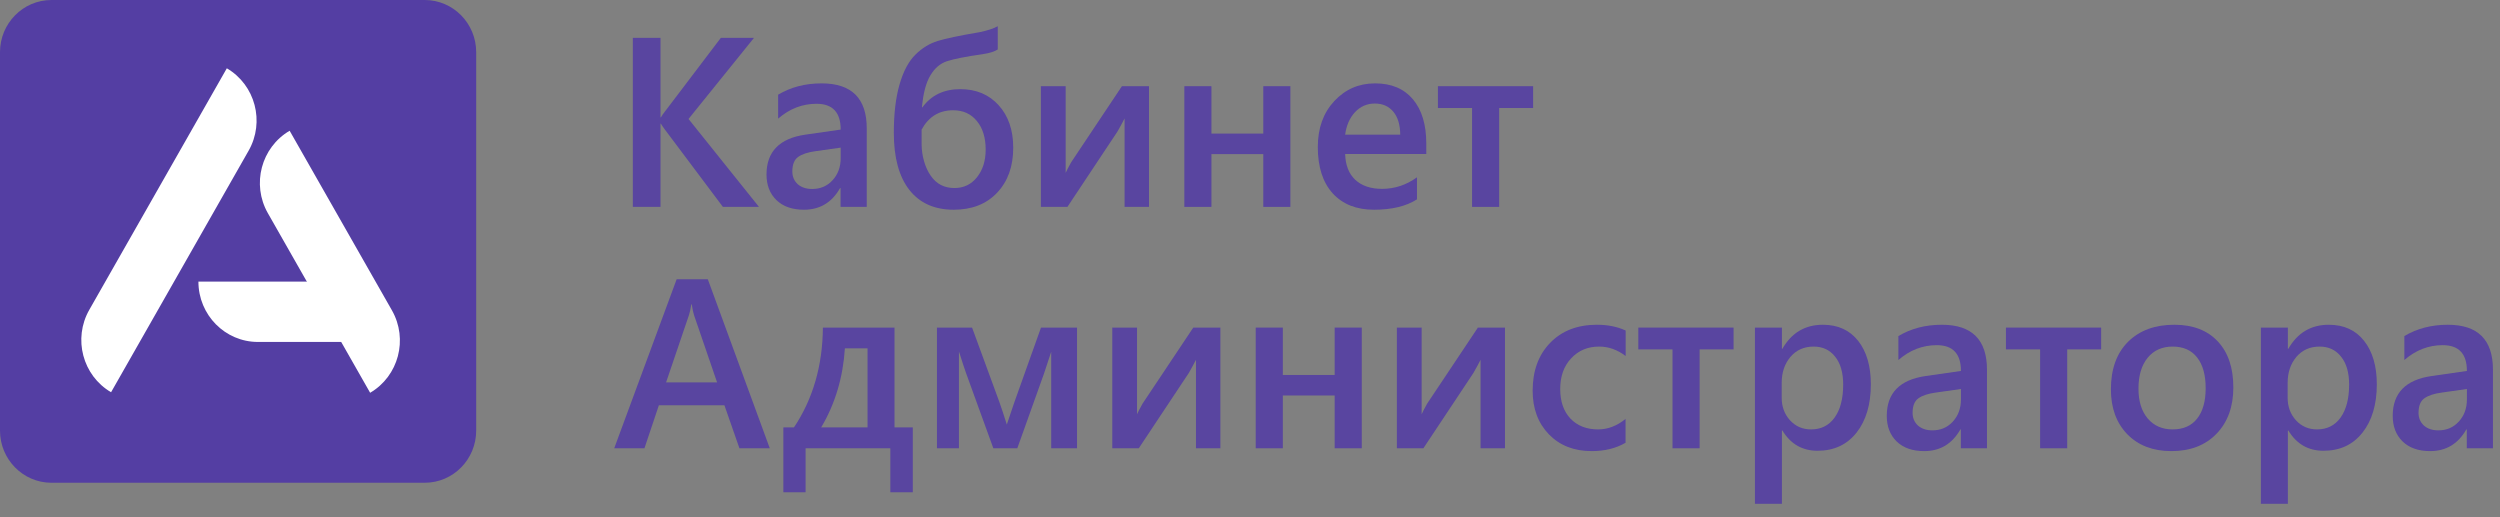<svg width="145" height="30" viewBox="0 0 145 30" fill="none" xmlns="http://www.w3.org/2000/svg">
<rect x="0" y="0" width="145" height="30" fill="#808080" stroke="none"/>
<path d="M0 3.027C0 1.355 1.337 0 2.986 0H24.633C26.282 0 27.619 1.355 27.619 3.027V24.973C27.619 26.645 26.282 28 24.633 28H2.986C1.337 28 0 26.645 0 24.973V3.027Z" fill="#543EA3"/>
<path d="M15.536 12.364C14.582 10.69 15.148 8.55 16.799 7.583L22.732 18C23.685 19.674 23.119 21.815 21.468 22.781L15.536 12.364Z" fill="white"/>
<path d="M14.96 19.833C13.054 19.833 11.508 18.266 11.508 16.333H19.563C21.47 16.333 23.016 17.9 23.016 19.833H14.96Z" fill="white"/>
<path d="M5.179 17.969C4.225 19.643 4.791 21.784 6.442 22.75L14.419 8.742C15.373 7.068 14.807 4.928 13.156 3.961L5.179 17.969Z" fill="white"/>
<g opacity="0.9">
<path d="M44.02 12H41.929L38.565 7.516C38.439 7.347 38.362 7.233 38.336 7.174H38.309V12H36.704V2.197H38.309V6.805H38.336C38.389 6.704 38.466 6.593 38.565 6.47L41.808 2.197H43.73L39.934 6.9L44.02 12Z" fill="#543EA3"/>
<path d="M50.271 12H48.753V10.906H48.726C48.25 11.745 47.551 12.164 46.629 12.164C45.95 12.164 45.418 11.977 45.031 11.604C44.649 11.23 44.458 10.735 44.458 10.12C44.458 8.799 45.209 8.028 46.71 7.81L48.76 7.516C48.76 6.518 48.293 6.019 47.358 6.019C46.535 6.019 45.793 6.306 45.132 6.88V5.492C45.861 5.055 46.701 4.836 47.654 4.836C49.398 4.836 50.271 5.706 50.271 7.447V12ZM48.76 8.562L47.31 8.767C46.861 8.826 46.522 8.938 46.292 9.102C46.067 9.261 45.955 9.544 45.955 9.949C45.955 10.245 46.059 10.489 46.265 10.681C46.477 10.867 46.757 10.961 47.108 10.961C47.585 10.961 47.978 10.792 48.288 10.455C48.603 10.113 48.76 9.685 48.76 9.17V8.562Z" fill="#543EA3"/>
<path d="M57.87 1.521V2.867C57.69 2.99 57.4 3.081 57 3.141C56.011 3.282 55.319 3.419 54.923 3.551C54.532 3.678 54.211 3.954 53.959 4.378C53.707 4.797 53.545 5.412 53.473 6.224H53.5C54.013 5.522 54.746 5.171 55.699 5.171C56.62 5.171 57.362 5.483 57.924 6.107C58.486 6.727 58.767 7.548 58.767 8.568C58.767 9.653 58.454 10.523 57.829 11.18C57.209 11.836 56.371 12.164 55.314 12.164C54.199 12.164 53.341 11.779 52.738 11.009C52.141 10.239 51.842 9.138 51.842 7.707C51.842 6.604 51.952 5.67 52.172 4.904C52.392 4.139 52.698 3.562 53.089 3.175C53.48 2.787 53.914 2.521 54.39 2.375C54.867 2.229 55.685 2.058 56.845 1.862C57.303 1.762 57.645 1.648 57.87 1.521ZM53.453 7.516V8.391C53.458 8.714 53.505 9.035 53.595 9.354C53.685 9.669 53.813 9.947 53.979 10.188C54.145 10.43 54.343 10.61 54.572 10.729C54.802 10.847 55.062 10.906 55.355 10.906C55.894 10.906 56.33 10.699 56.663 10.284C57 9.865 57.169 9.329 57.169 8.678C57.169 7.98 56.998 7.427 56.656 7.017C56.319 6.602 55.86 6.395 55.281 6.395C54.471 6.395 53.862 6.768 53.453 7.516Z" fill="#543EA3"/>
<path d="M66.642 12H65.226V6.866C65.136 7.048 64.999 7.301 64.815 7.625L61.909 12H60.371V5H61.808V10.031C61.857 9.913 61.963 9.708 62.125 9.416L65.071 5H66.642V12Z" fill="#543EA3"/>
<path d="M74.842 12H73.271V8.938H70.263V12H68.692V5H70.263V7.748H73.271V5H74.842V12Z" fill="#543EA3"/>
<path d="M82.724 8.931H78.018C78.036 9.578 78.231 10.077 78.604 10.428C78.982 10.779 79.499 10.954 80.155 10.954C80.892 10.954 81.569 10.731 82.185 10.284V11.562C81.555 11.963 80.724 12.164 79.69 12.164C78.674 12.164 77.876 11.847 77.296 11.214C76.721 10.576 76.433 9.68 76.433 8.527C76.433 7.438 76.75 6.552 77.384 5.868C78.022 5.18 78.813 4.836 79.757 4.836C80.701 4.836 81.432 5.144 81.949 5.759C82.466 6.374 82.724 7.229 82.724 8.322V8.931ZM81.214 7.81C81.209 7.24 81.077 6.798 80.816 6.483C80.555 6.164 80.196 6.005 79.737 6.005C79.288 6.005 78.906 6.171 78.591 6.504C78.281 6.837 78.09 7.272 78.018 7.81H81.214Z" fill="#543EA3"/>
<path d="M88.921 6.265H86.952V12H85.381V6.265H83.399V5H88.921V6.265Z" fill="#543EA3"/>
<path d="M44.647 26H42.887L42.017 23.505H38.214L37.378 26H35.625L39.246 16.197H41.053L44.647 26ZM41.592 22.179L40.251 18.269C40.21 18.141 40.167 17.936 40.122 17.653H40.095C40.055 17.913 40.01 18.118 39.961 18.269L38.632 22.179H41.592Z" fill="#543EA3"/>
<path d="M52.941 28.55H51.639V26H46.724V28.55H45.436V24.79H46.05C47.151 23.14 47.711 21.21 47.728 19H51.882V24.79H52.941V28.55ZM50.318 24.79V20.203H49.003C48.895 21.898 48.437 23.427 47.627 24.79H50.318Z" fill="#543EA3"/>
<path d="M62.468 26H60.971V20.395C60.882 20.677 60.745 21.094 60.56 21.645L59.003 26H57.614L56.029 21.632C55.944 21.395 55.806 20.978 55.618 20.381V26H54.343V19H56.38L57.964 23.32C58.077 23.635 58.22 24.07 58.396 24.626L58.827 23.348L60.378 19H62.468V26Z" fill="#543EA3"/>
<path d="M70.782 26H69.366V20.866C69.277 21.049 69.139 21.301 68.955 21.625L66.049 26H64.512V19H65.948V24.031C65.997 23.913 66.103 23.708 66.265 23.416L69.211 19H70.782V26Z" fill="#543EA3"/>
<path d="M78.982 26H77.411V22.938H74.403V26H72.832V19H74.403V21.748H77.411V19H78.982V26Z" fill="#543EA3"/>
<path d="M87.289 26H85.873V20.866C85.783 21.049 85.646 21.301 85.462 21.625L82.556 26H81.018V19H82.455V24.031C82.504 23.913 82.61 23.708 82.772 23.416L85.718 19H87.289V26Z" fill="#543EA3"/>
<path d="M94.282 25.679C93.729 26.002 93.075 26.164 92.32 26.164C91.294 26.164 90.467 25.84 89.838 25.193C89.209 24.542 88.894 23.699 88.894 22.664C88.894 21.511 89.231 20.586 89.906 19.889C90.584 19.187 91.49 18.836 92.623 18.836C93.252 18.836 93.807 18.948 94.288 19.171V20.648C93.807 20.283 93.295 20.101 92.751 20.101C92.09 20.101 91.549 20.328 91.126 20.784C90.703 21.235 90.492 21.828 90.492 22.561C90.492 23.286 90.69 23.858 91.085 24.277C91.486 24.697 92.02 24.906 92.69 24.906C93.252 24.906 93.783 24.703 94.282 24.298V25.679Z" fill="#543EA3"/>
<path d="M100.546 20.265H98.577V26H97.006V20.265H95.023V19H100.546V20.265Z" fill="#543EA3"/>
<path d="M103.378 24.968H103.351V29.22H101.786V19H103.351V20.23H103.378C103.913 19.301 104.695 18.836 105.725 18.836C106.601 18.836 107.284 19.148 107.775 19.773C108.264 20.397 108.509 21.235 108.509 22.288C108.509 23.455 108.233 24.389 107.68 25.091C107.126 25.793 106.372 26.144 105.414 26.144C104.533 26.144 103.855 25.752 103.378 24.968ZM103.338 22.206V23.074C103.338 23.585 103.497 24.018 103.816 24.373C104.14 24.729 104.549 24.906 105.043 24.906C105.623 24.906 106.077 24.678 106.405 24.223C106.738 23.762 106.905 23.122 106.905 22.302C106.905 21.614 106.75 21.076 106.439 20.689C106.133 20.297 105.718 20.101 105.192 20.101C104.634 20.101 104.185 20.301 103.843 20.702C103.506 21.103 103.338 21.605 103.338 22.206Z" fill="#543EA3"/>
<path d="M115.245 26H113.728V24.906H113.702C113.224 25.745 112.526 26.164 111.605 26.164C110.925 26.164 110.392 25.977 110.006 25.604C109.624 25.23 109.433 24.735 109.433 24.12C109.433 22.799 110.183 22.028 111.686 21.81L113.735 21.516C113.735 20.518 113.268 20.019 112.333 20.019C111.51 20.019 110.768 20.306 110.107 20.88V19.492C110.835 19.055 111.676 18.836 112.63 18.836C114.373 18.836 115.245 19.706 115.245 21.447V26ZM113.735 22.561L112.285 22.767C111.835 22.826 111.496 22.938 111.267 23.102C111.042 23.261 110.93 23.544 110.93 23.949C110.93 24.245 111.034 24.489 111.24 24.681C111.452 24.867 111.732 24.961 112.083 24.961C112.559 24.961 112.953 24.792 113.263 24.455C113.577 24.113 113.735 23.685 113.735 23.17V22.561Z" fill="#543EA3"/>
<path d="M121.867 20.265H119.898V26H118.327V20.265H116.344V19H121.867V20.265Z" fill="#543EA3"/>
<path d="M125.94 26.164C124.875 26.164 124.022 25.838 123.384 25.186C122.75 24.53 122.433 23.662 122.433 22.582C122.433 21.406 122.764 20.488 123.425 19.827C124.09 19.166 124.984 18.836 126.109 18.836C127.187 18.836 128.028 19.157 128.63 19.8C129.233 20.442 129.533 21.333 129.533 22.473C129.533 23.589 129.208 24.485 128.556 25.159C127.909 25.829 127.037 26.164 125.94 26.164ZM126.014 20.101C125.402 20.101 124.919 20.317 124.564 20.75C124.209 21.183 124.031 21.78 124.031 22.541C124.031 23.275 124.211 23.854 124.571 24.277C124.931 24.697 125.411 24.906 126.014 24.906C126.629 24.906 127.102 24.699 127.43 24.284C127.763 23.869 127.929 23.279 127.929 22.514C127.929 21.744 127.763 21.149 127.43 20.73C127.102 20.31 126.629 20.101 126.014 20.101Z" fill="#543EA3"/>
<path d="M132.723 24.968H132.696V29.22H131.131V19H132.696V20.23H132.723C133.258 19.301 134.04 18.836 135.07 18.836C135.946 18.836 136.63 19.148 137.12 19.773C137.609 20.397 137.855 21.235 137.855 22.288C137.855 23.455 137.578 24.389 137.025 25.091C136.472 25.793 135.717 26.144 134.759 26.144C133.878 26.144 133.2 25.752 132.723 24.968ZM132.683 22.206V23.074C132.683 23.585 132.842 24.018 133.161 24.373C133.485 24.729 133.894 24.906 134.388 24.906C134.968 24.906 135.422 24.678 135.751 24.223C136.083 23.762 136.25 23.122 136.25 22.302C136.25 21.614 136.095 21.076 135.784 20.689C135.478 20.297 135.063 20.101 134.537 20.101C133.979 20.101 133.53 20.301 133.188 20.702C132.852 21.103 132.683 21.605 132.683 22.206Z" fill="#543EA3"/>
<path d="M144.591 26H143.074V24.906H143.047C142.57 25.745 141.871 26.164 140.95 26.164C140.27 26.164 139.738 25.977 139.351 25.604C138.969 25.23 138.778 24.735 138.778 24.12C138.778 22.799 139.529 22.028 141.031 21.81L143.081 21.516C143.081 20.518 142.613 20.019 141.678 20.019C140.855 20.019 140.114 20.306 139.453 20.88V19.492C140.181 19.055 141.021 18.836 141.975 18.836C143.719 18.836 144.591 19.706 144.591 21.447V26ZM143.081 22.561L141.631 22.767C141.181 22.826 140.841 22.938 140.613 23.102C140.388 23.261 140.275 23.544 140.275 23.949C140.275 24.245 140.379 24.489 140.585 24.681C140.797 24.867 141.077 24.961 141.428 24.961C141.905 24.961 142.298 24.792 142.608 24.455C142.923 24.113 143.081 23.685 143.081 23.17V22.561Z" fill="#543EA3"/>
</g>
</svg>
